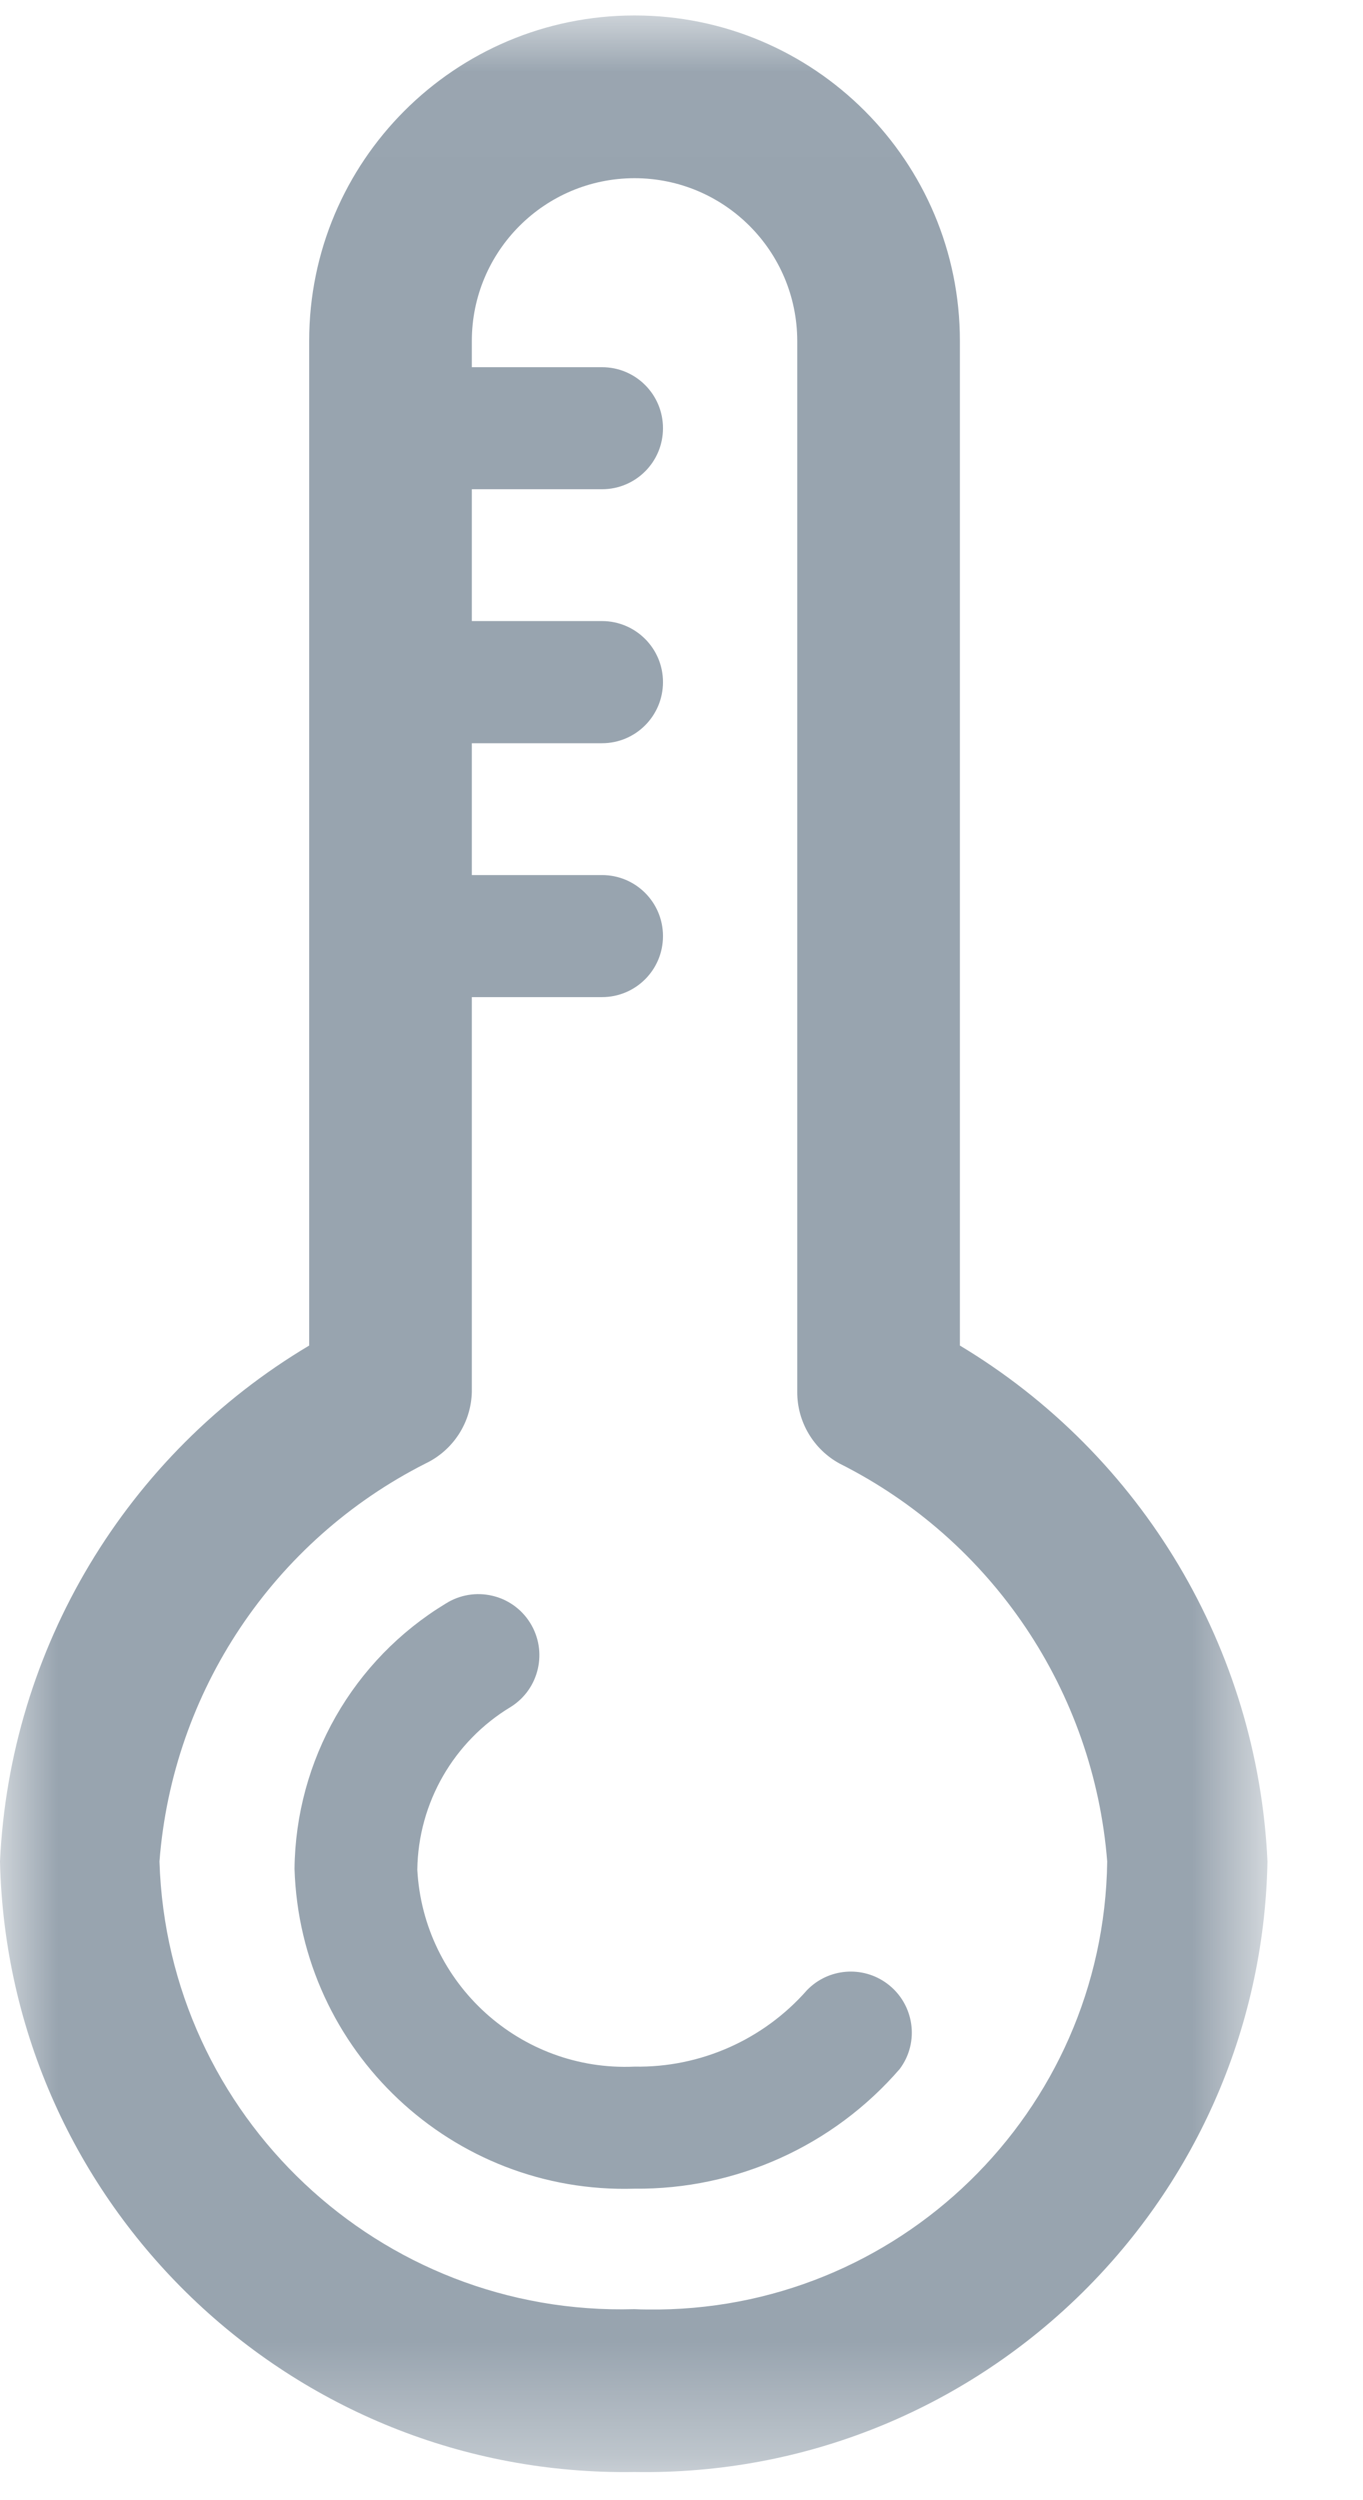 <?xml version="1.0" encoding="UTF-8"?>
<svg width="12px" height="22px" viewBox="0 0 12 22" version="1.1" xmlns="http://www.w3.org/2000/svg" xmlns:xlink="http://www.w3.org/1999/xlink">
    <!-- Generator: Sketch 63 (92445) - https://sketch.com -->
    <title></title>
    <desc></desc>
    <defs>
        <polygon id="path-1" points="0 0.02 11.159 0.02 11.159 21.637 0 21.637"></polygon>
    </defs>
    <g id="页面-1" stroke="none" stroke-width="1" fill="none" fill-rule="evenodd">
        <g id="推广页-移动" transform="translate(-104, -765)">
            <g id="分组-7备份-4" transform="translate(25, 765)">
                <g id="编组备份-21" transform="translate(79, 0)">
                    <g id="编组" transform="translate(0, 0.116)">
                        <mask id="mask-2" fill="white">
                            <use xlink:href="#path-1"></use>
                        </mask>
                        <g id="Clip-2"></g>
                        <path d="M1.404,16.264 C1.519,14.768 2.407,13.44 3.746,12.762 C3.99,12.646 4.148,12.402 4.154,12.132 L4.154,8.658 L5.3,8.658 C5.597,8.658 5.837,8.418 5.837,8.121 C5.837,7.824 5.597,7.584 5.3,7.584 L4.154,7.584 L4.154,6.424 L5.3,6.424 C5.597,6.424 5.837,6.183 5.837,5.886 C5.837,5.59 5.597,5.349 5.3,5.349 L4.154,5.349 L4.154,4.189 L5.3,4.189 C5.597,4.189 5.837,3.949 5.837,3.652 C5.837,3.355 5.597,3.115 5.3,3.115 L4.154,3.115 L4.154,2.885 C4.154,2.094 4.795,1.453 5.586,1.452 C6.377,1.452 7.018,2.093 7.019,2.884 L7.019,12.132 C7.018,12.394 7.161,12.636 7.391,12.762 C8.736,13.437 9.629,14.765 9.748,16.264 C9.718,18.471 7.905,20.236 5.698,20.206 C5.661,20.206 5.623,20.205 5.586,20.203 C3.345,20.268 1.474,18.506 1.404,16.264 Z M8.451,2.885 C8.452,1.303 7.169,0.02 5.587,0.02 C4.005,0.02 2.722,1.302 2.722,2.884 L2.722,11.724 C1.109,12.684 0.087,14.39 -5.4432e-05,16.264 C0.07,19.285 2.565,21.684 5.586,21.636 C8.607,21.688 11.1,19.285 11.159,16.264 C11.073,14.393 10.057,12.688 8.451,11.724 L8.451,2.885 Z" id="Fill-1" fill="#98A4AF" mask="url(#mask-2)"></path>
                    </g>
                    <path d="M7.105,17.512 C6.722,17.948 6.167,18.195 5.586,18.185 C4.582,18.23 3.728,17.456 3.674,16.452 C3.682,15.864 3.994,15.322 4.498,15.019 C4.749,14.861 4.824,14.529 4.666,14.278 C4.508,14.027 4.176,13.952 3.925,14.11 C3.107,14.605 2.603,15.488 2.593,16.445 C2.643,18.048 3.983,19.308 5.586,19.259 C6.481,19.268 7.335,18.883 7.921,18.206 C8.099,17.969 8.049,17.632 7.811,17.455 C7.595,17.294 7.293,17.318 7.105,17.512" id="Fill-3" fill="#98A4AF"></path>
                </g>
            </g>
        </g>
    </g>
</svg>